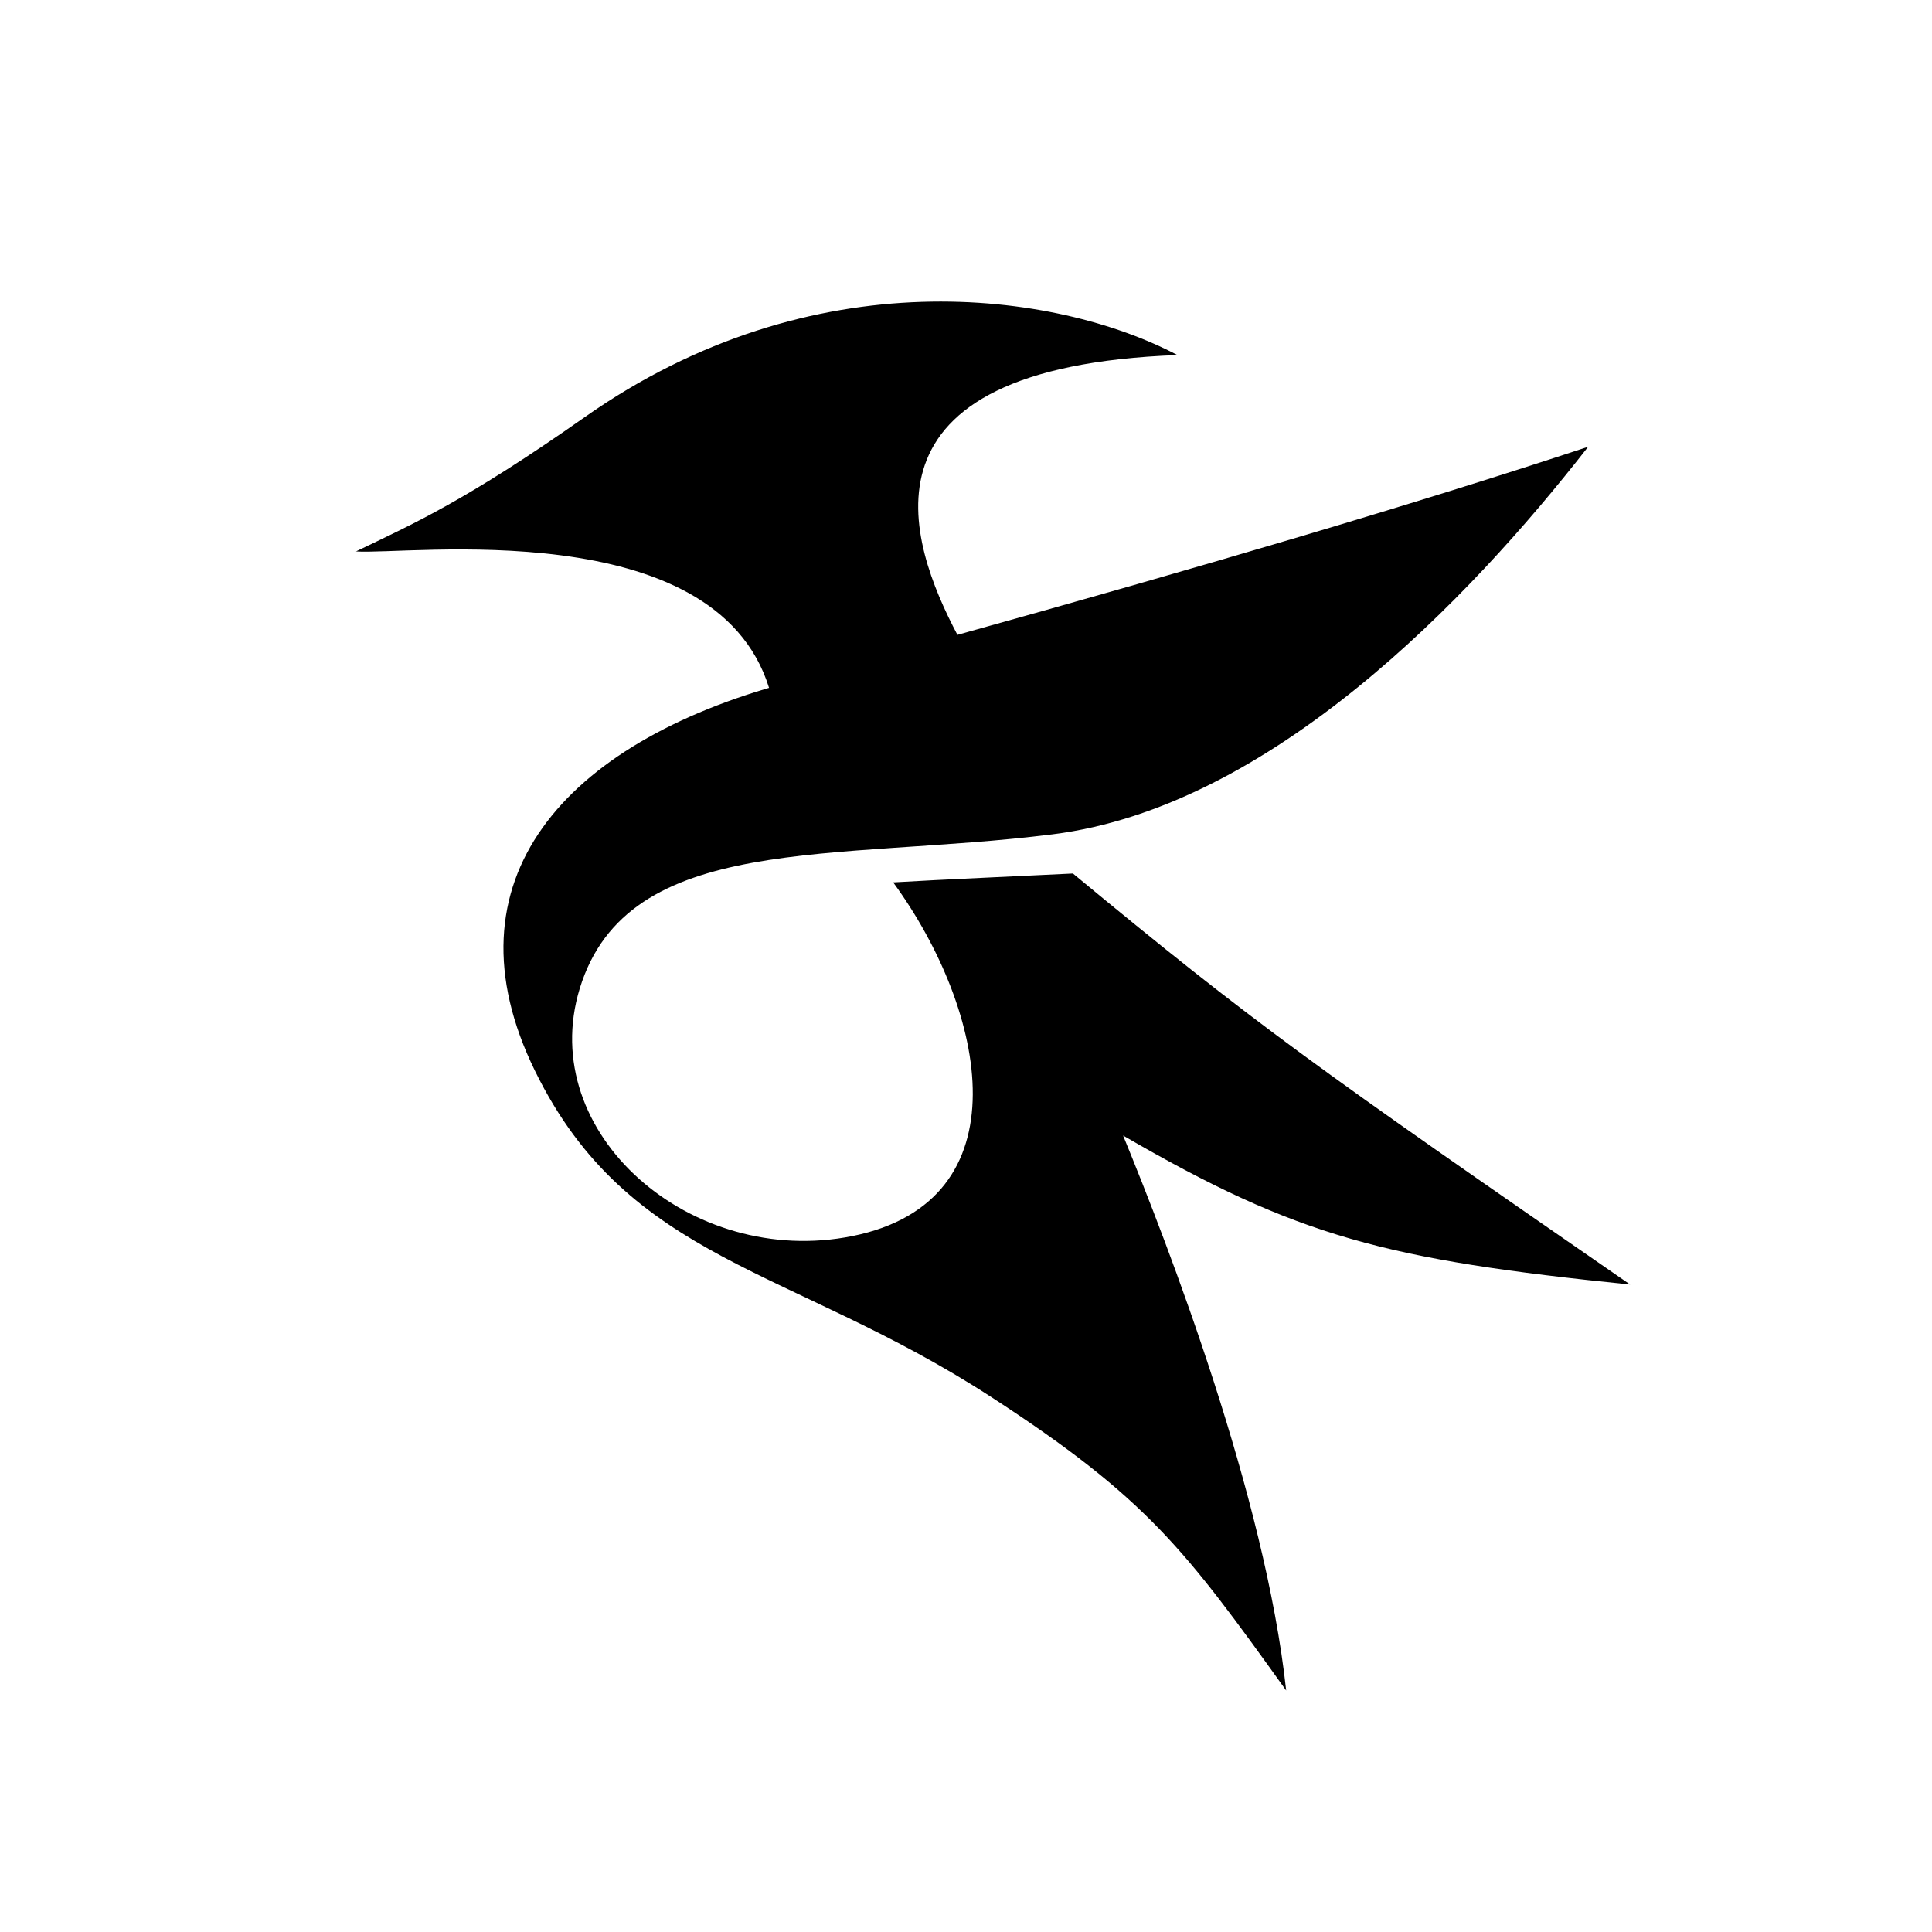<?xml version="1.0" encoding="UTF-8" standalone="no"?>
<svg
   xmlns:dc="http://purl.org/dc/elements/1.1/"
   xmlns:cc="http://creativecommons.org/ns#"
   xmlns:rdf="http://www.w3.org/1999/02/22-rdf-syntax-ns#"
   xmlns:svg="http://www.w3.org/2000/svg"
   xmlns="http://www.w3.org/2000/svg"
   xmlns:sodipodi="http://sodipodi.sourceforge.net/DTD/sodipodi-0.dtd"
   xmlns:inkscape="http://www.inkscape.org/namespaces/inkscape"
   id="svg19"
   viewBox="0 0 32 32"
   version="1.1"
   sodipodi:docname="kate.svg"
   inkscape:version="1.0.1 (3bc2e813f5, 2020-09-07)">
  <sodipodi:namedview
     pagecolor="#ffffff"
     bordercolor="#666666"
     borderopacity="1"
     objecttolerance="10"
     gridtolerance="10"
     guidetolerance="10"
     inkscape:pageopacity="0"
     inkscape:pageshadow="2"
     inkscape:window-width="1920"
     inkscape:window-height="935"
     id="namedview13"
     showgrid="true"
     inkscape:zoom="8.5626212"
     inkscape:cx="-6.1280473"
     inkscape:cy="21.905234"
     inkscape:window-x="0"
     inkscape:window-y="38"
     inkscape:window-maximized="1"
     inkscape:current-layer="svg19"
     inkscape:document-rotation="0">
    <inkscape:grid
       type="xygrid"
       id="grid838" />
  </sodipodi:namedview>
  <defs
     id="defs5">
    <style
       type="text/css"
       id="current-color-scheme"> .ColorScheme-Text { color:#363636; } </style>
  </defs>
  <g
     id="22-22-kate">
    <path
       id="rect874"
       style="fill:#000000;fill-opacity:1;stroke-width:0.5;stroke-linecap:round;stroke-linejoin:round;paint-order:stroke fill markers"
       d="M 59.213 8 C 58.066 8.039 56.772 8.4 55.514 9.328 C 54.208 10.291 53.633 10.555 53 10.875 C 53.564 10.919 56.942 10.429 57.539 12.449 C 57.567 12.441 57.685 12.404 57.725 12.393 C 55.296 13.081 53.94 14.665 54.967 16.863 C 55.997 19.07 57.778 19.122 59.977 20.619 C 61.693 21.788 62.113 22.384 63.221 24.004 C 62.99 21.765 61.927 18.879 61.43 17.607 C 63.35 18.777 64.323 19.039 67 19.324 C 63.526 16.806 62.868 16.314 60.879 14.588 C 59.545 14.656 59.691 14.644 58.904 14.689 C 59.94 16.178 60.349 18.364 58.455 18.766 C 56.683 19.141 54.973 17.583 55.459 15.914 C 55.987 14.102 58.265 14.451 60.654 14.137 C 63.044 13.822 65.226 11.436 66.539 9.67 C 64.664 10.321 62.259 11.065 59.609 11.838 C 59.073 10.771 58.384 8.754 62.025 8.613 C 61.358 8.245 60.36 7.961 59.213 8 z " />
    <path
       id="path7"
       fill="none"
       d="M 49,5 H 71 V 27 H 49 Z"
       style="color:#363636" />
  </g>
  <g
     id="kate">
    <rect
       id="rect12"
       fill="none"
       height="32"
       width="32"
       y="-1e-06"
       x="-2.8954e-08"
       style="color:#363636" />
    <path
       style="color:#363636;font-style:normal;font-variant:normal;font-weight:normal;font-stretch:normal;font-size:medium;line-height:normal;font-family:sans-serif;font-variant-ligatures:normal;font-variant-position:normal;font-variant-caps:normal;font-variant-numeric:normal;font-variant-alternates:normal;font-variant-east-asian:normal;font-feature-settings:normal;font-variation-settings:normal;text-indent:0;text-align:start;text-decoration:none;text-decoration-line:none;text-decoration-style:solid;text-decoration-color:#000000;letter-spacing:normal;word-spacing:normal;text-transform:none;writing-mode:lr-tb;direction:ltr;text-orientation:mixed;dominant-baseline:auto;baseline-shift:baseline;text-anchor:start;white-space:normal;shape-padding:0;shape-margin:0;inline-size:0;clip-rule:nonzero;display:inline;overflow:visible;visibility:visible;isolation:auto;mix-blend-mode:normal;color-interpolation:sRGB;color-interpolation-filters:linearRGB;solid-color:#000000;solid-opacity:1;vector-effect:none;fill:#000000;fill-opacity:1;fill-rule:nonzero;stroke:none;stroke-width:1.297;stroke-linecap:butt;stroke-linejoin:miter;stroke-miterlimit:4;stroke-dasharray:none;stroke-dashoffset:0;stroke-opacity:1;color-rendering:auto;image-rendering:auto;shape-rendering:auto;text-rendering:auto;enable-background:accumulate;stop-color:#000000"
       d="M 15.26,5 C 13.531,5.056 11.58,5.577 9.684,6.91 7.715,8.294 6.851,8.673 5.896,9.133 6.747,9.196 11.837,8.491 12.738,11.393 c 0.042,-0.013 0.22,-0.062 0.279,-0.079 -3.662,0.989 -5.704,3.264 -4.156,6.423 1.554,3.171 4.238,3.247 7.552,5.399 2.587,1.68 3.22,2.535 4.89,4.864 -0.347,-3.218 -1.951,-7.365 -2.701,-9.192 2.895,1.681 4.362,2.057 8.398,2.468 -5.237,-3.619 -6.231,-4.327 -9.229,-6.808 -2.011,0.098 -1.791,0.081 -2.977,0.147 1.561,2.139 2.179,5.282 -0.675,5.858 C 11.448,21.012 8.87,18.772 9.602,16.374 10.398,13.77 13.832,14.271 17.434,13.819 21.036,13.368 24.326,9.938 26.305,7.4 23.479,8.336 19.853,9.404 15.858,10.515 15.049,8.982 14.014,6.084 19.502,5.881 18.497,5.352 16.99,4.944 15.261,5 Z"
       id="path890" />
  </g>
</svg>
